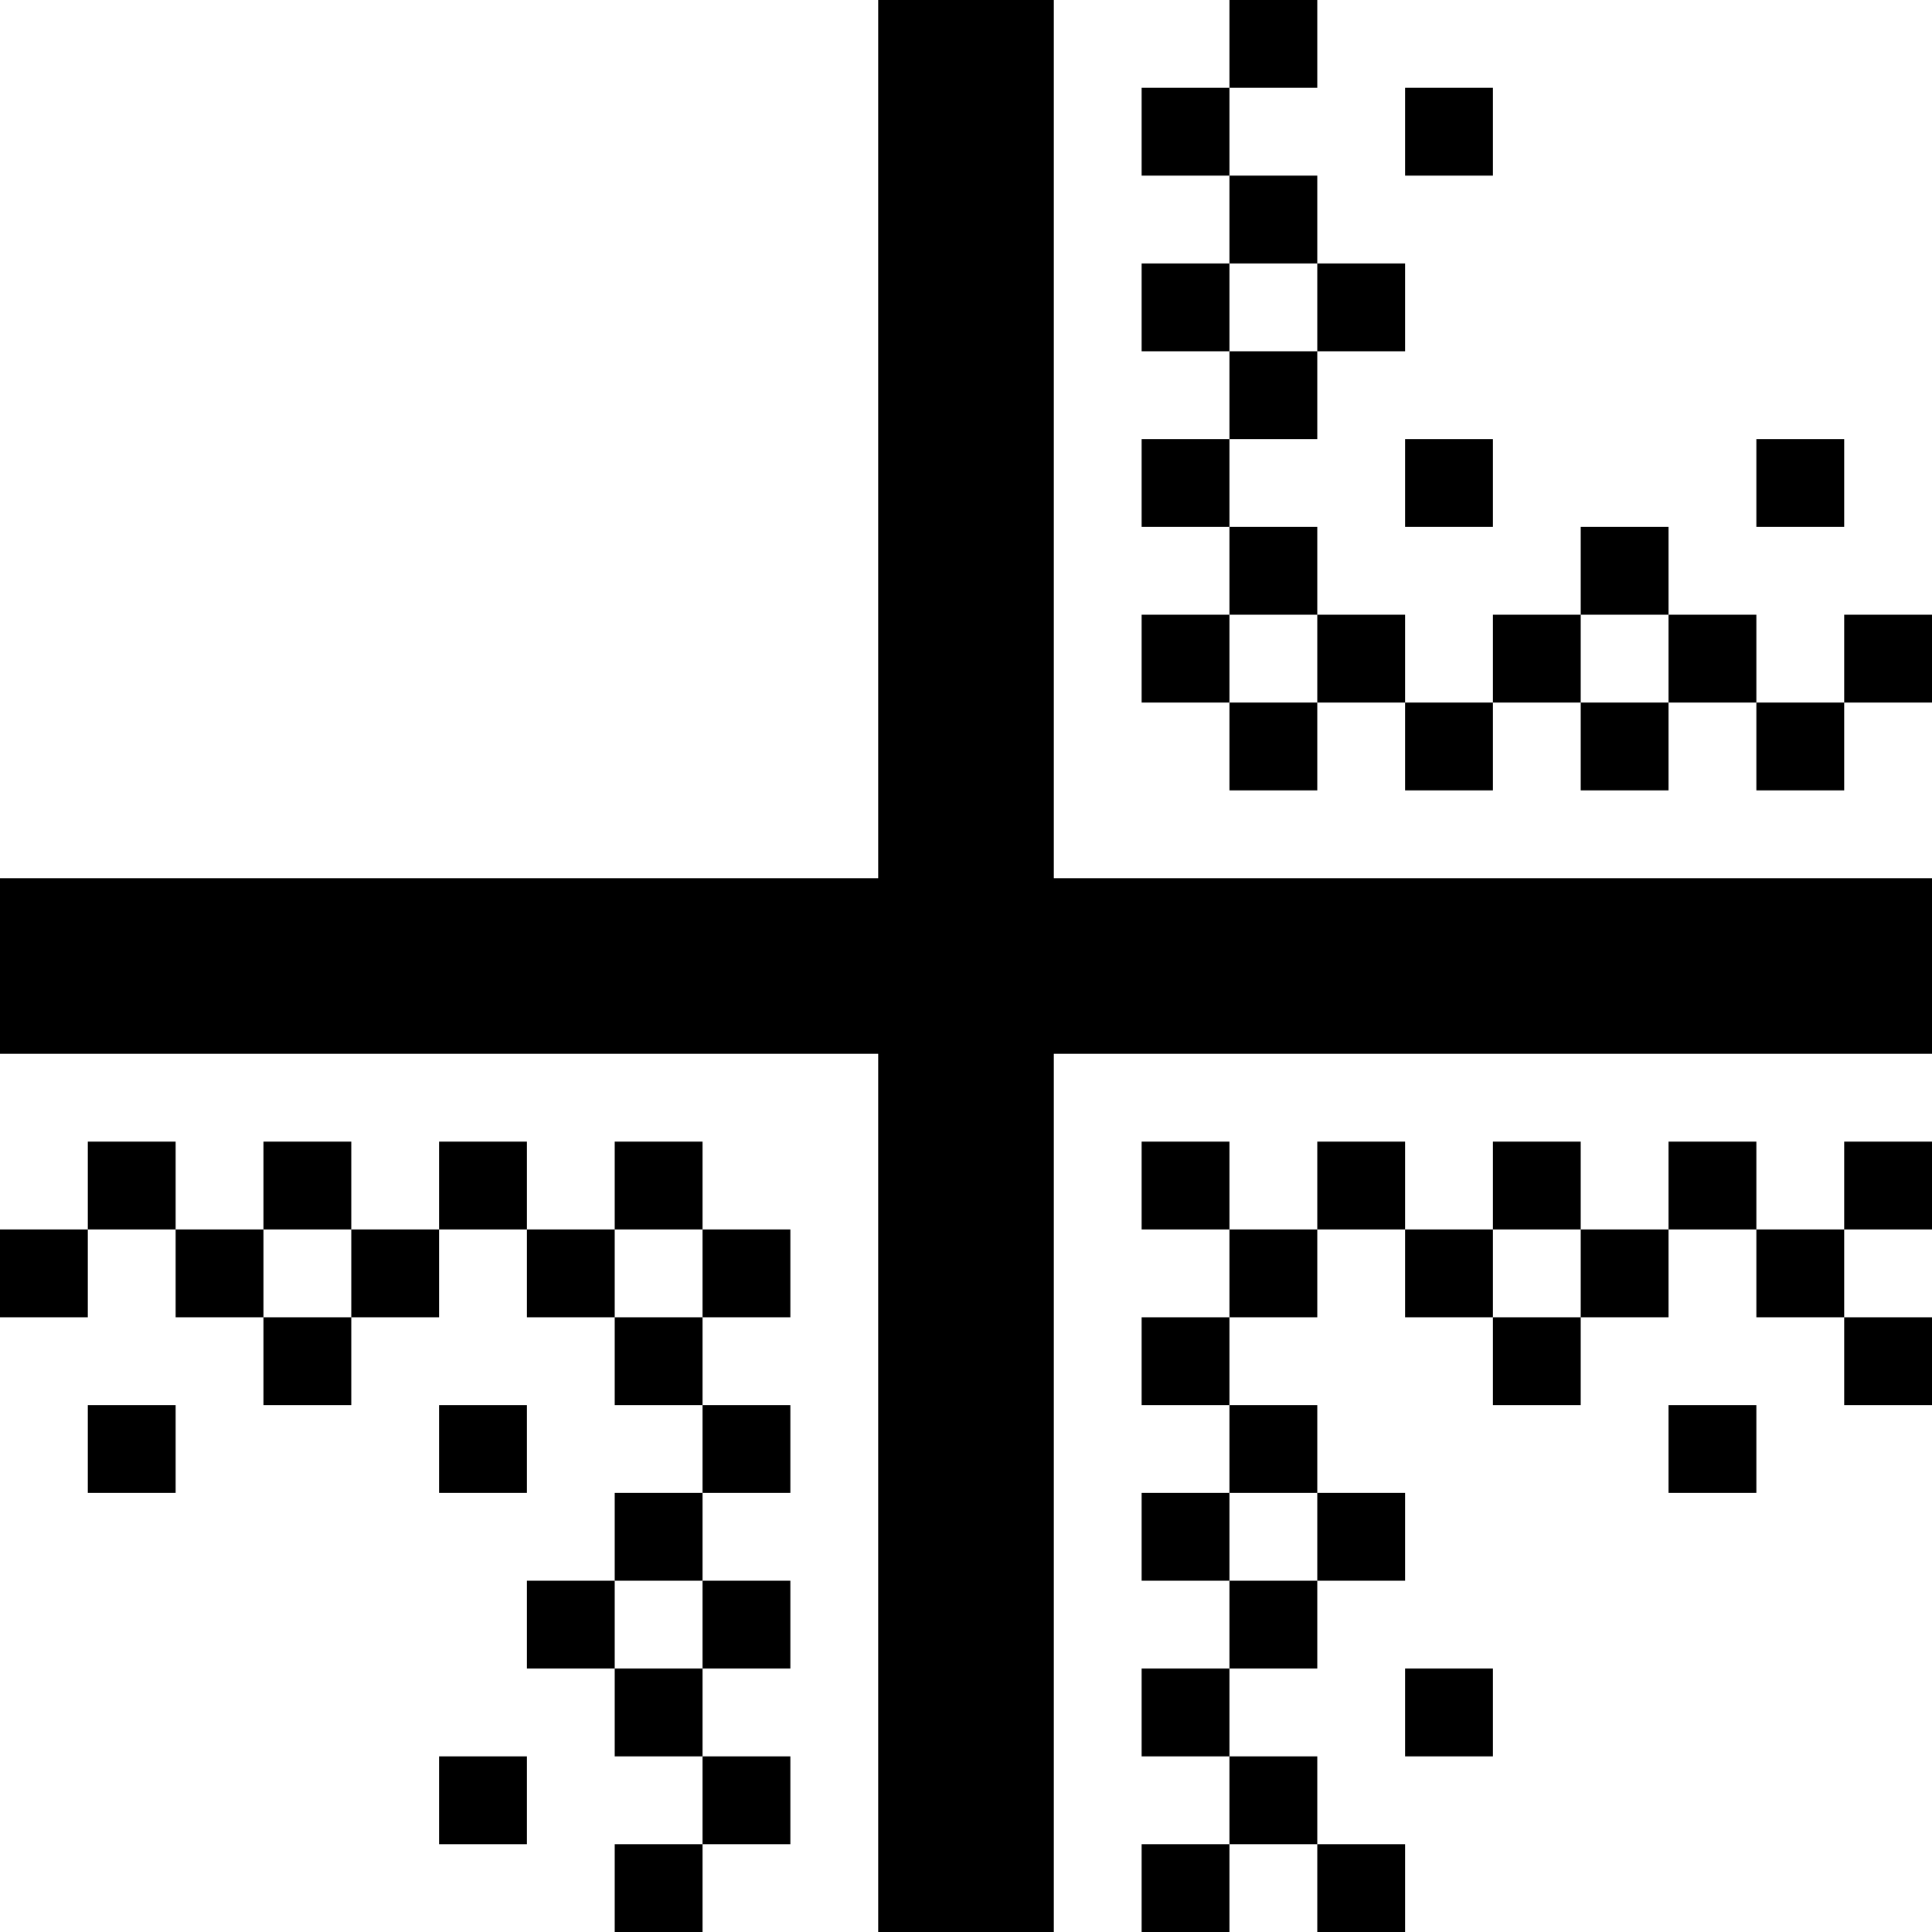 <svg xmlns="http://www.w3.org/2000/svg" id="memory-box-light-vertical-horizontal-stipple-right-down-left" viewBox="0 0 22 22"><path d="M17 2H16V1H17M14 4H15V3H14M17 6H16V5H17M21 6H20V5H21M14 8H15V7H14M18 8H19V7H18M21 9H20V8H19V9H18V8H17V9H16V8H15V9H14V8H13V7H14V6H13V5H14V4H13V3H14V2H13V1H14V0H15V1H14V2H15V3H16V4H15V5H14V6H15V7H16V8H17V7H18V6H19V7H20V8H21V7H22V8H21M3 15H4V14H3M7 15H8V14H7M17 15H18V14H17M2 17H1V16H2M6 17H5V16H6M20 17H19V16H20M14 18H15V17H14M7 19H8V18H7M17 20H16V19H17M6 21H5V20H6M8 22H7V21H8V20H7V19H6V18H7V17H8V16H7V15H6V14H5V15H4V16H3V15H2V14H1V15H0V14H1V13H2V14H3V13H4V14H5V13H6V14H7V13H8V14H9V15H8V16H9V17H8V18H9V19H8V20H9V21H8M12 22H10V12H0V10H10V0H12V10H22V12H12M16 22H15V21H14V22H13V21H14V20H13V19H14V18H13V17H14V16H13V15H14V14H13V13H14V14H15V13H16V14H17V13H18V14H19V13H20V14H21V13H22V14H21V15H22V16H21V15H20V14H19V15H18V16H17V15H16V14H15V15H14V16H15V17H16V18H15V19H14V20H15V21H16Z" /></svg>